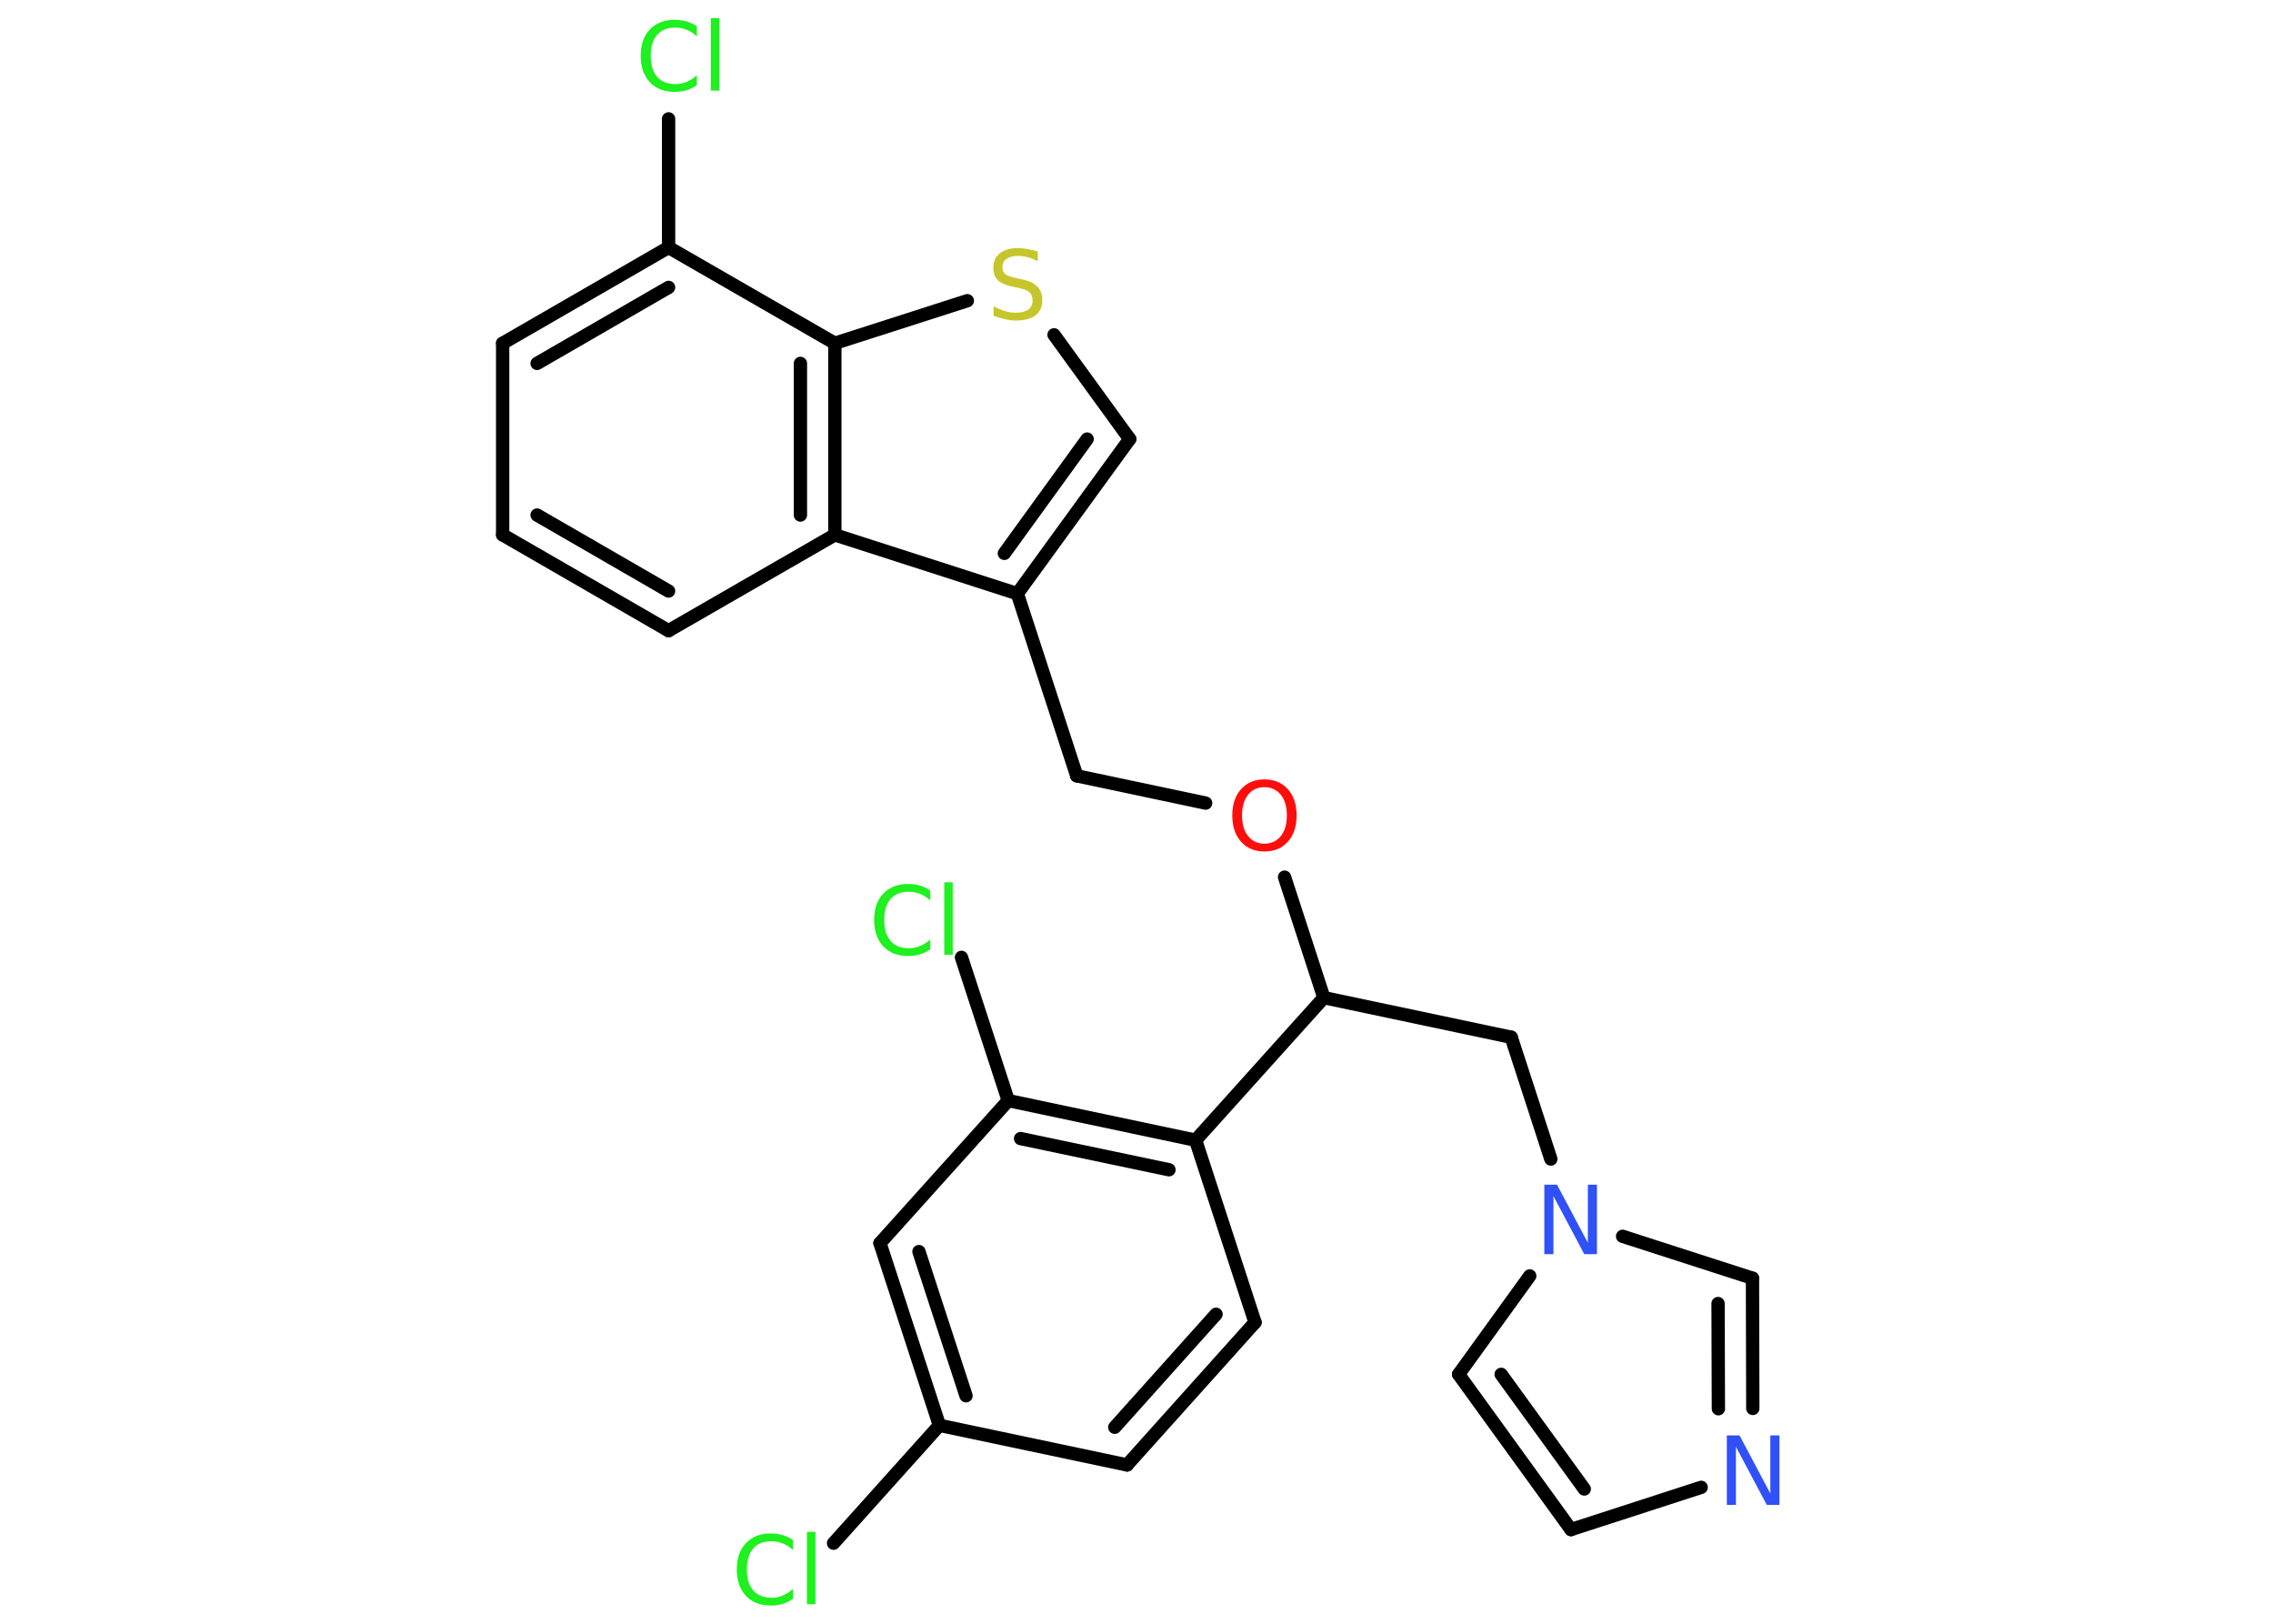 <?xml version='1.0' encoding='UTF-8'?>
<!DOCTYPE svg PUBLIC "-//W3C//DTD SVG 1.1//EN" "http://www.w3.org/Graphics/SVG/1.1/DTD/svg11.dtd">
<svg version='1.2' xmlns='http://www.w3.org/2000/svg' xmlns:xlink='http://www.w3.org/1999/xlink' width='70.0mm' height='50.0mm' viewBox='0 0 70.0 50.0'>
  <desc>Generated by the Chemistry Development Kit (http://github.com/cdk)</desc>
  <g stroke-linecap='round' stroke-linejoin='round' stroke='#000000' stroke-width='.41' fill='#1FF01F'>
    <rect x='.0' y='.0' width='70.0' height='50.0' fill='#FFFFFF' stroke='none'/>
    <g id='mol1' class='mol'>
      <line id='mol1bnd1' class='bond' x1='25.67' y1='47.52' x2='28.93' y2='43.89'/>
      <g id='mol1bnd2' class='bond'>
        <line x1='27.1' y1='38.28' x2='28.93' y2='43.89'/>
        <line x1='28.3' y1='38.54' x2='29.75' y2='42.98'/>
      </g>
      <line id='mol1bnd3' class='bond' x1='27.1' y1='38.28' x2='31.05' y2='33.89'/>
      <line id='mol1bnd4' class='bond' x1='31.05' y1='33.89' x2='29.61' y2='29.48'/>
      <g id='mol1bnd5' class='bond'>
        <line x1='36.82' y1='35.11' x2='31.05' y2='33.89'/>
        <line x1='36.0' y1='36.02' x2='31.43' y2='35.06'/>
      </g>
      <line id='mol1bnd6' class='bond' x1='36.82' y1='35.11' x2='38.65' y2='40.72'/>
      <g id='mol1bnd7' class='bond'>
        <line x1='34.71' y1='45.11' x2='38.65' y2='40.72'/>
        <line x1='34.33' y1='43.95' x2='37.45' y2='40.47'/>
      </g>
      <line id='mol1bnd8' class='bond' x1='28.93' y1='43.89' x2='34.71' y2='45.11'/>
      <line id='mol1bnd9' class='bond' x1='36.82' y1='35.11' x2='40.77' y2='30.72'/>
      <line id='mol1bnd10' class='bond' x1='40.77' y1='30.72' x2='46.54' y2='31.94'/>
      <line id='mol1bnd11' class='bond' x1='46.54' y1='31.94' x2='47.76' y2='35.69'/>
      <line id='mol1bnd12' class='bond' x1='47.11' y1='39.29' x2='44.92' y2='42.32'/>
      <g id='mol1bnd13' class='bond'>
        <line x1='44.92' y1='42.32' x2='48.38' y2='47.1'/>
        <line x1='46.23' y1='42.32' x2='48.79' y2='45.85'/>
      </g>
      <line id='mol1bnd14' class='bond' x1='48.38' y1='47.1' x2='52.39' y2='45.8'/>
      <g id='mol1bnd15' class='bond'>
        <line x1='53.98' y1='43.37' x2='53.97' y2='39.36'/>
        <line x1='52.92' y1='43.38' x2='52.91' y2='40.14'/>
      </g>
      <line id='mol1bnd16' class='bond' x1='49.97' y1='38.07' x2='53.97' y2='39.36'/>
      <line id='mol1bnd17' class='bond' x1='40.77' y1='30.72' x2='39.56' y2='27.01'/>
      <line id='mol1bnd18' class='bond' x1='37.13' y1='24.73' x2='33.16' y2='23.89'/>
      <line id='mol1bnd19' class='bond' x1='33.16' y1='23.89' x2='31.33' y2='18.28'/>
      <g id='mol1bnd20' class='bond'>
        <line x1='31.33' y1='18.28' x2='34.79' y2='13.52'/>
        <line x1='30.93' y1='17.04' x2='33.48' y2='13.52'/>
      </g>
      <line id='mol1bnd21' class='bond' x1='34.79' y1='13.52' x2='32.46' y2='10.31'/>
      <line id='mol1bnd22' class='bond' x1='29.79' y1='9.26' x2='25.71' y2='10.57'/>
      <g id='mol1bnd23' class='bond'>
        <line x1='25.71' y1='16.47' x2='25.71' y2='10.57'/>
        <line x1='24.65' y1='15.86' x2='24.65' y2='11.19'/>
      </g>
      <line id='mol1bnd24' class='bond' x1='31.33' y1='18.28' x2='25.71' y2='16.47'/>
      <line id='mol1bnd25' class='bond' x1='25.71' y1='16.47' x2='20.59' y2='19.42'/>
      <g id='mol1bnd26' class='bond'>
        <line x1='15.48' y1='16.47' x2='20.59' y2='19.42'/>
        <line x1='16.54' y1='15.86' x2='20.59' y2='18.2'/>
      </g>
      <line id='mol1bnd27' class='bond' x1='15.48' y1='16.47' x2='15.48' y2='10.57'/>
      <g id='mol1bnd28' class='bond'>
        <line x1='20.59' y1='7.62' x2='15.48' y2='10.57'/>
        <line x1='20.59' y1='8.85' x2='16.54' y2='11.19'/>
      </g>
      <line id='mol1bnd29' class='bond' x1='25.71' y1='10.57' x2='20.59' y2='7.62'/>
      <line id='mol1bnd30' class='bond' x1='20.59' y1='7.62' x2='20.59' y2='3.66'/>
      <path id='mol1atm1' class='atom' d='M24.42 47.42v.31q-.15 -.14 -.31 -.2q-.16 -.07 -.35 -.07q-.37 .0 -.56 .22q-.2 .22 -.2 .65q.0 .42 .2 .65q.2 .22 .56 .22q.19 .0 .35 -.07q.16 -.07 .31 -.2v.3q-.15 .11 -.32 .16q-.17 .05 -.36 .05q-.49 .0 -.77 -.3q-.28 -.3 -.28 -.81q.0 -.52 .28 -.81q.28 -.3 .77 -.3q.19 .0 .36 .05q.17 .05 .32 .15zM24.85 47.17h.26v2.23h-.26v-2.23z' stroke='none'/>
      <path id='mol1atm5' class='atom' d='M28.65 27.42v.31q-.15 -.14 -.31 -.2q-.16 -.07 -.35 -.07q-.37 .0 -.56 .22q-.2 .22 -.2 .65q.0 .42 .2 .65q.2 .22 .56 .22q.19 .0 .35 -.07q.16 -.07 .31 -.2v.3q-.15 .11 -.32 .16q-.17 .05 -.36 .05q-.49 .0 -.77 -.3q-.28 -.3 -.28 -.81q.0 -.52 .28 -.81q.28 -.3 .77 -.3q.19 .0 .36 .05q.17 .05 .32 .15zM29.08 27.17h.26v2.23h-.26v-2.23z' stroke='none'/>
      <path id='mol1atm11' class='atom' d='M47.56 36.48h.39l.95 1.79v-1.79h.28v2.14h-.39l-.95 -1.79v1.79h-.28v-2.14z' stroke='none' fill='#3050F8'/>
      <path id='mol1atm14' class='atom' d='M53.18 44.2h.39l.95 1.79v-1.79h.28v2.14h-.39l-.95 -1.79v1.79h-.28v-2.14z' stroke='none' fill='#3050F8'/>
      <path id='mol1atm16' class='atom' d='M38.94 24.24q-.32 .0 -.5 .23q-.19 .23 -.19 .64q.0 .41 .19 .64q.19 .23 .5 .23q.31 .0 .5 -.23q.19 -.23 .19 -.64q.0 -.41 -.19 -.64q-.19 -.23 -.5 -.23zM38.94 24.0q.45 .0 .72 .3q.27 .3 .27 .81q.0 .51 -.27 .81q-.27 .3 -.72 .3q-.45 .0 -.72 -.3q-.27 -.3 -.27 -.81q.0 -.51 .27 -.81q.27 -.3 .72 -.3z' stroke='none' fill='#FF0D0D'/>
      <path id='mol1atm20' class='atom' d='M31.96 7.76v.28q-.16 -.08 -.31 -.12q-.15 -.04 -.28 -.04q-.24 .0 -.37 .09q-.13 .09 -.13 .26q.0 .14 .09 .21q.09 .07 .32 .12l.18 .04q.32 .06 .48 .22q.16 .16 .16 .42q.0 .31 -.21 .47q-.21 .16 -.61 .16q-.15 .0 -.32 -.04q-.17 -.04 -.36 -.1v-.3q.18 .1 .35 .15q.17 .05 .33 .05q.25 .0 .39 -.1q.13 -.1 .13 -.28q.0 -.16 -.1 -.25q-.1 -.09 -.32 -.13l-.18 -.04q-.32 -.06 -.47 -.2q-.14 -.14 -.14 -.38q.0 -.29 .2 -.45q.2 -.16 .55 -.16q.15 .0 .31 .03q.16 .03 .32 .08z' stroke='none' fill='#C6C62C'/>
      <path id='mol1atm27' class='atom' d='M21.46 .81v.31q-.15 -.14 -.31 -.2q-.16 -.07 -.35 -.07q-.37 .0 -.56 .22q-.2 .22 -.2 .65q.0 .42 .2 .65q.2 .22 .56 .22q.19 .0 .35 -.07q.16 -.07 .31 -.2v.3q-.15 .11 -.32 .16q-.17 .05 -.36 .05q-.49 .0 -.77 -.3q-.28 -.3 -.28 -.81q.0 -.52 .28 -.81q.28 -.3 .77 -.3q.19 .0 .36 .05q.17 .05 .32 .15zM21.89 .56h.26v2.23h-.26v-2.23z' stroke='none'/>
    </g>
  </g>
</svg>
